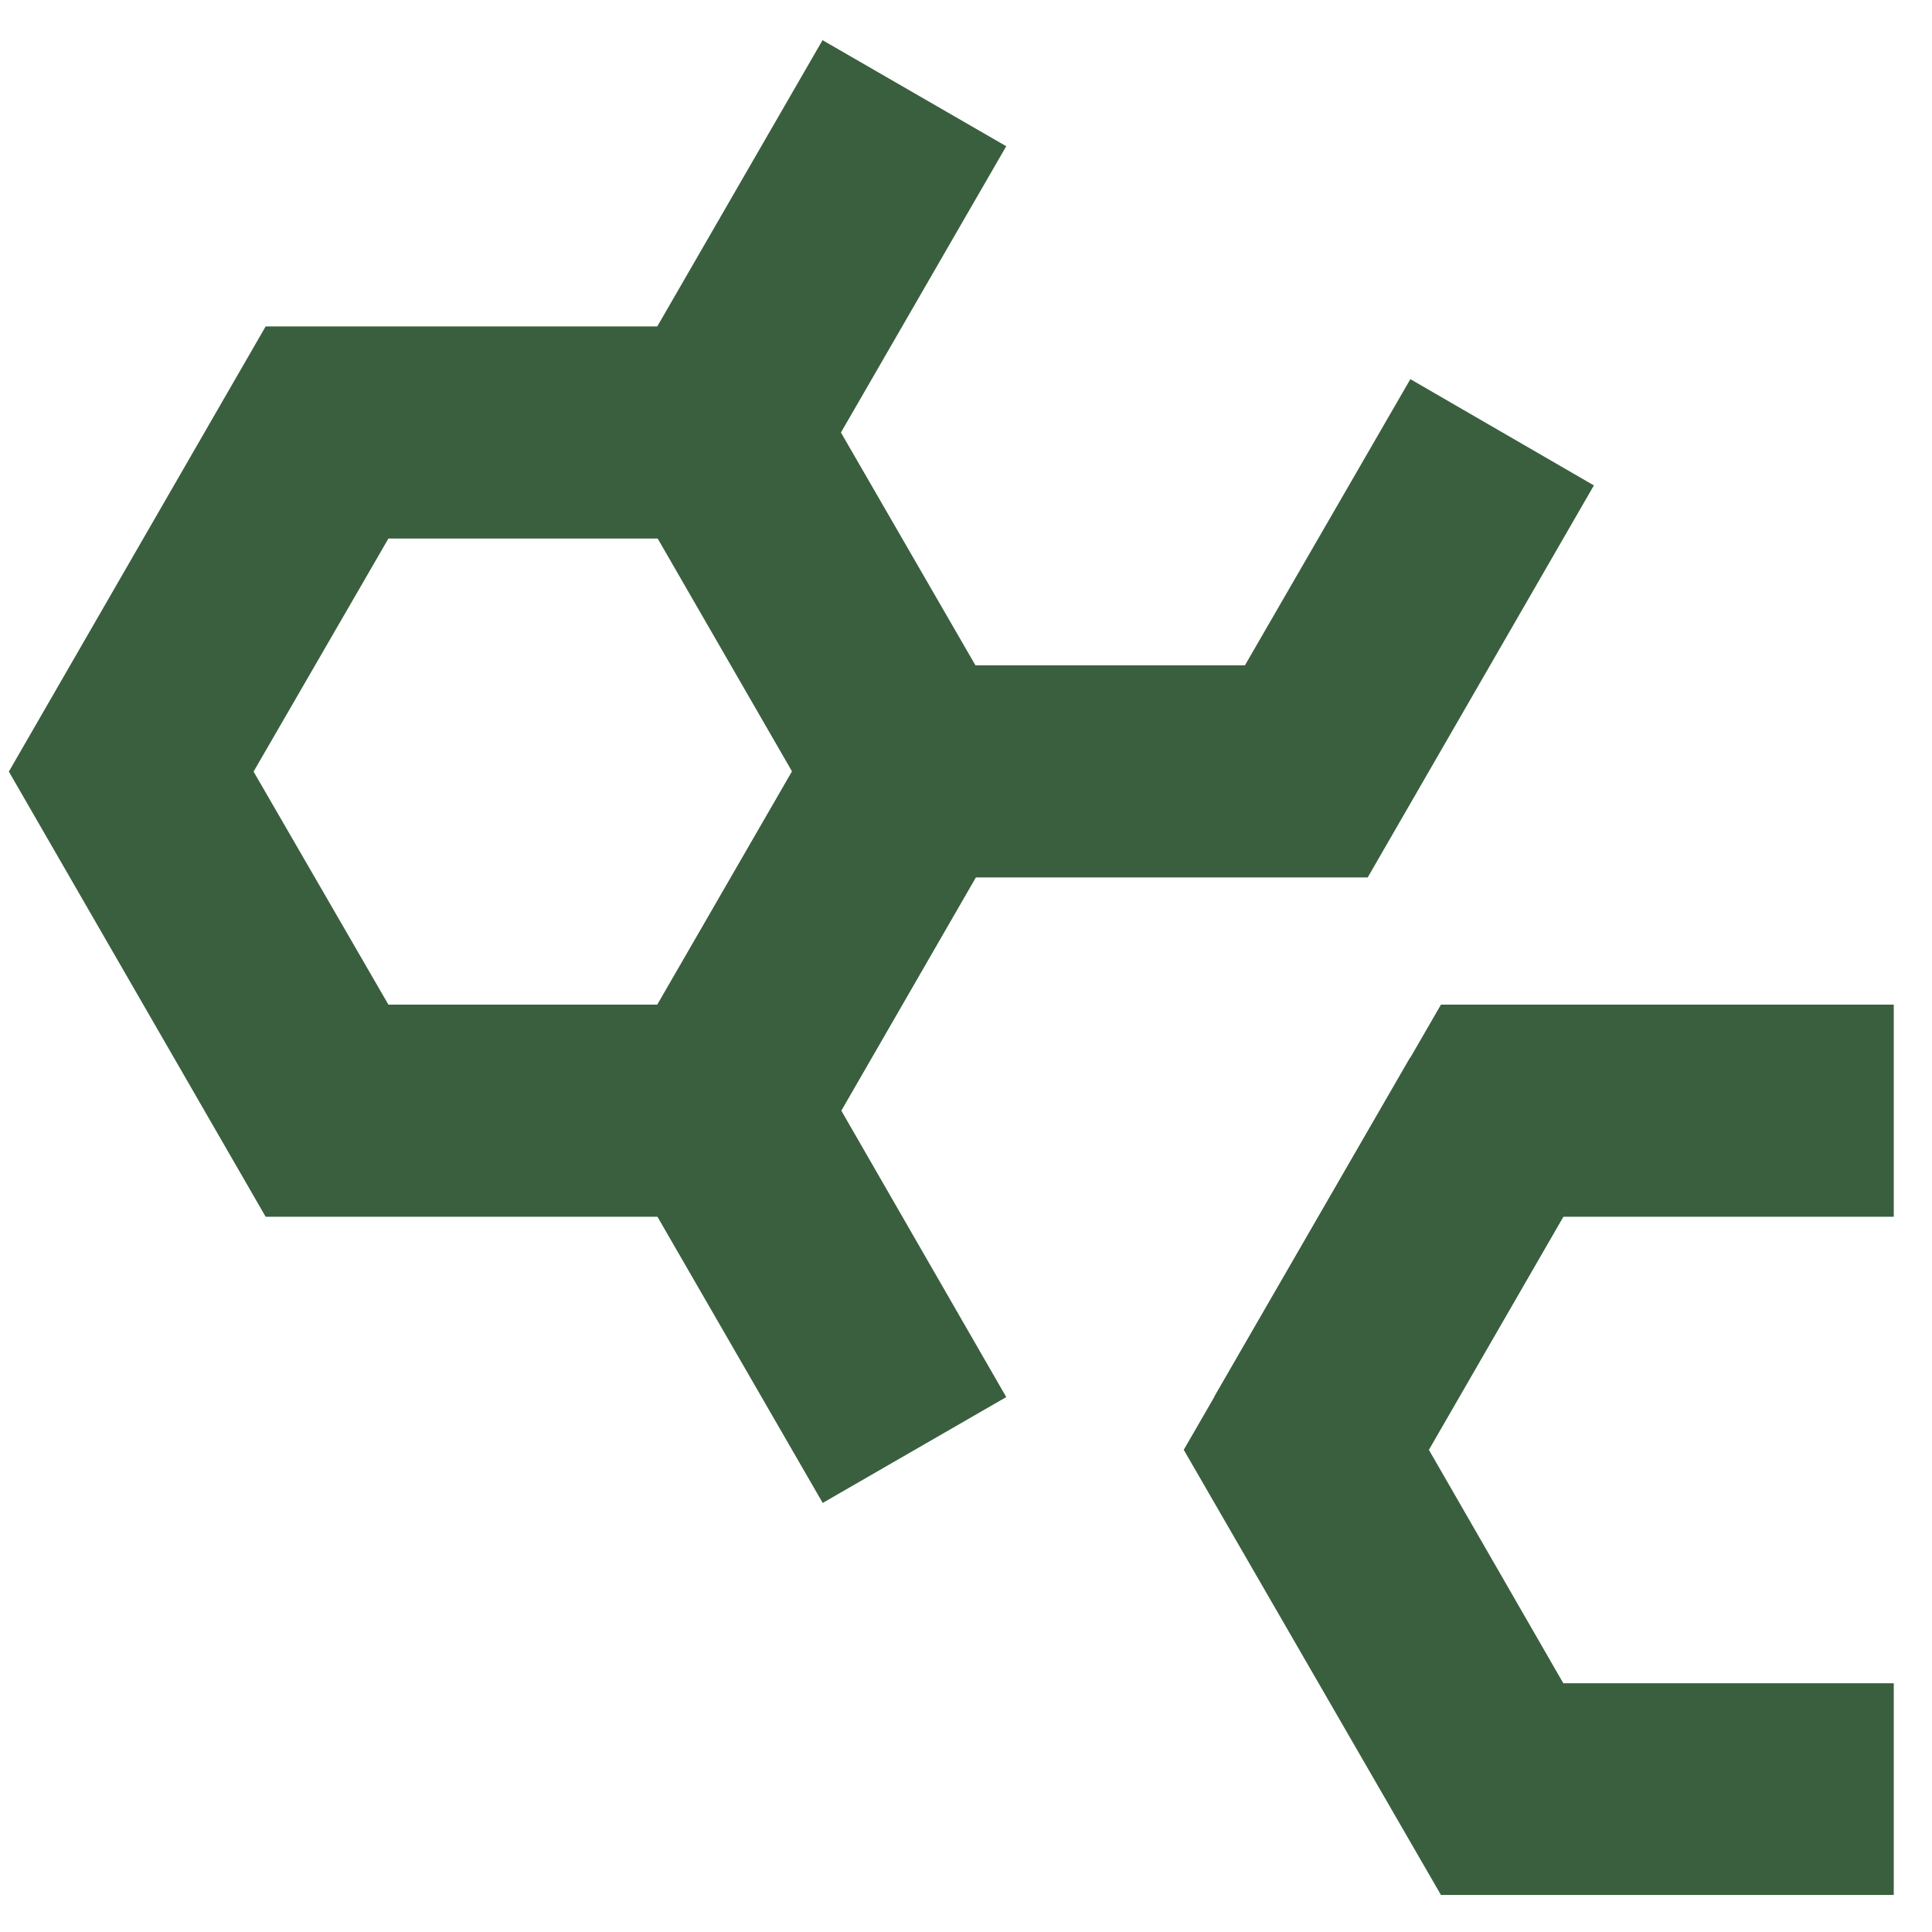 <?xml version="1.0" encoding="utf-8"?>
<!-- Generator: Adobe Illustrator 24.2.1, SVG Export Plug-In . SVG Version: 6.00 Build 0)  -->
<svg version="1.1" xmlns="http://www.w3.org/2000/svg" xmlns:xlink="http://www.w3.org/1999/xlink" x="0px" y="0px"
	 viewBox="0 0 48 48" style="enable-background:new 0 0 48 48;" xml:space="preserve">
<style type="text/css">
	.st0{fill:#FAF9F6;}
	.st1{fill:#3A5F3E;}
	.st2{fill:#3A5F3E;stroke:#FFFFFF;stroke-width:8.504;stroke-miterlimit:10;}
	.st3{fill:#261F1C;}
	.st4{fill:#FFFFFF;}
	.st5{fill:#C53B2D;}
	.st6{fill:none;stroke:#3A5F3E;stroke-width:2.835;stroke-miterlimit:10;}
	.st7{fill:none;stroke:#FF0000;stroke-miterlimit:10;}
	.st8{fill:none;stroke:#FF0000;stroke-miterlimit:10;stroke-dasharray:11.989,11.989;}
	.st9{fill:none;stroke:#C53B2D;stroke-width:2.835;stroke-miterlimit:10;}
	.st10{fill:none;stroke:#3A5F3E;stroke-width:3.402;stroke-miterlimit:10;}
	.st11{fill:none;stroke:#FF0000;stroke-miterlimit:10;stroke-dasharray:11.694,11.694;}
	.st12{fill:none;stroke:#C53B2D;stroke-width:2.434;stroke-miterlimit:10;}
	.st13{fill:none;stroke:#FFFFFF;stroke-width:5.684;stroke-miterlimit:10;}
	.st14{fill:none;stroke:#FFFFFF;stroke-width:4.377;stroke-miterlimit:10;}
	.st15{fill:none;stroke:#C53B2D;stroke-width:2.183;stroke-miterlimit:10;}
	.st16{fill:none;stroke:#261F1C;stroke-width:2.842;stroke-miterlimit:10;}
	.st17{fill:none;stroke:#261F1C;stroke-width:2.744;stroke-miterlimit:10;}
	.st18{fill:none;stroke:#3A5F3E;stroke-width:9.037;stroke-miterlimit:10;}
	.st19{fill:none;stroke:#3A5F3E;stroke-width:5.214;stroke-miterlimit:10;}
	.st20{fill:none;stroke:#261F1C;stroke-miterlimit:10;}
	.st21{fill:#979797;}
</style>
<g id="レイヤー_2">
</g>
<g id="レイヤー_1">
	<g>
		<path class="st1" d="M19.38,30.23H6.6L0.22,19.17L6.6,8.11h12.77l6.39,11.06L19.38,30.23z M9.65,24.96h6.69l3.34-5.79l-3.34-5.79
			H9.65L6.3,19.17L9.65,24.96z"/>
		<rect x="30.02" y="29.17" transform="matrix(0.5 -0.866 0.866 0.5 -10.104 46.117)" class="st1" width="9.73" height="5.27"/>
		<polygon class="st1" points="47.05,47.08 35.8,47.08 29.41,36.02 35.8,24.96 47.05,24.96 47.05,30.23 38.84,30.23 35.5,36.02 
			38.84,41.82 47.05,41.82 		"/>
		<rect x="15.42" y="3.89" transform="matrix(0.5 -0.866 0.866 0.5 4.492 20.833)" class="st1" width="9.73" height="5.27"/>
		<polygon class="st1" points="20.44,37.34 14.81,27.59 21.2,16.53 30.93,16.53 35.04,9.42 39.6,12.06 33.98,21.8 24.24,21.8 
			20.9,27.59 25,34.71 		"/>
	</g>
</g>
</svg>
